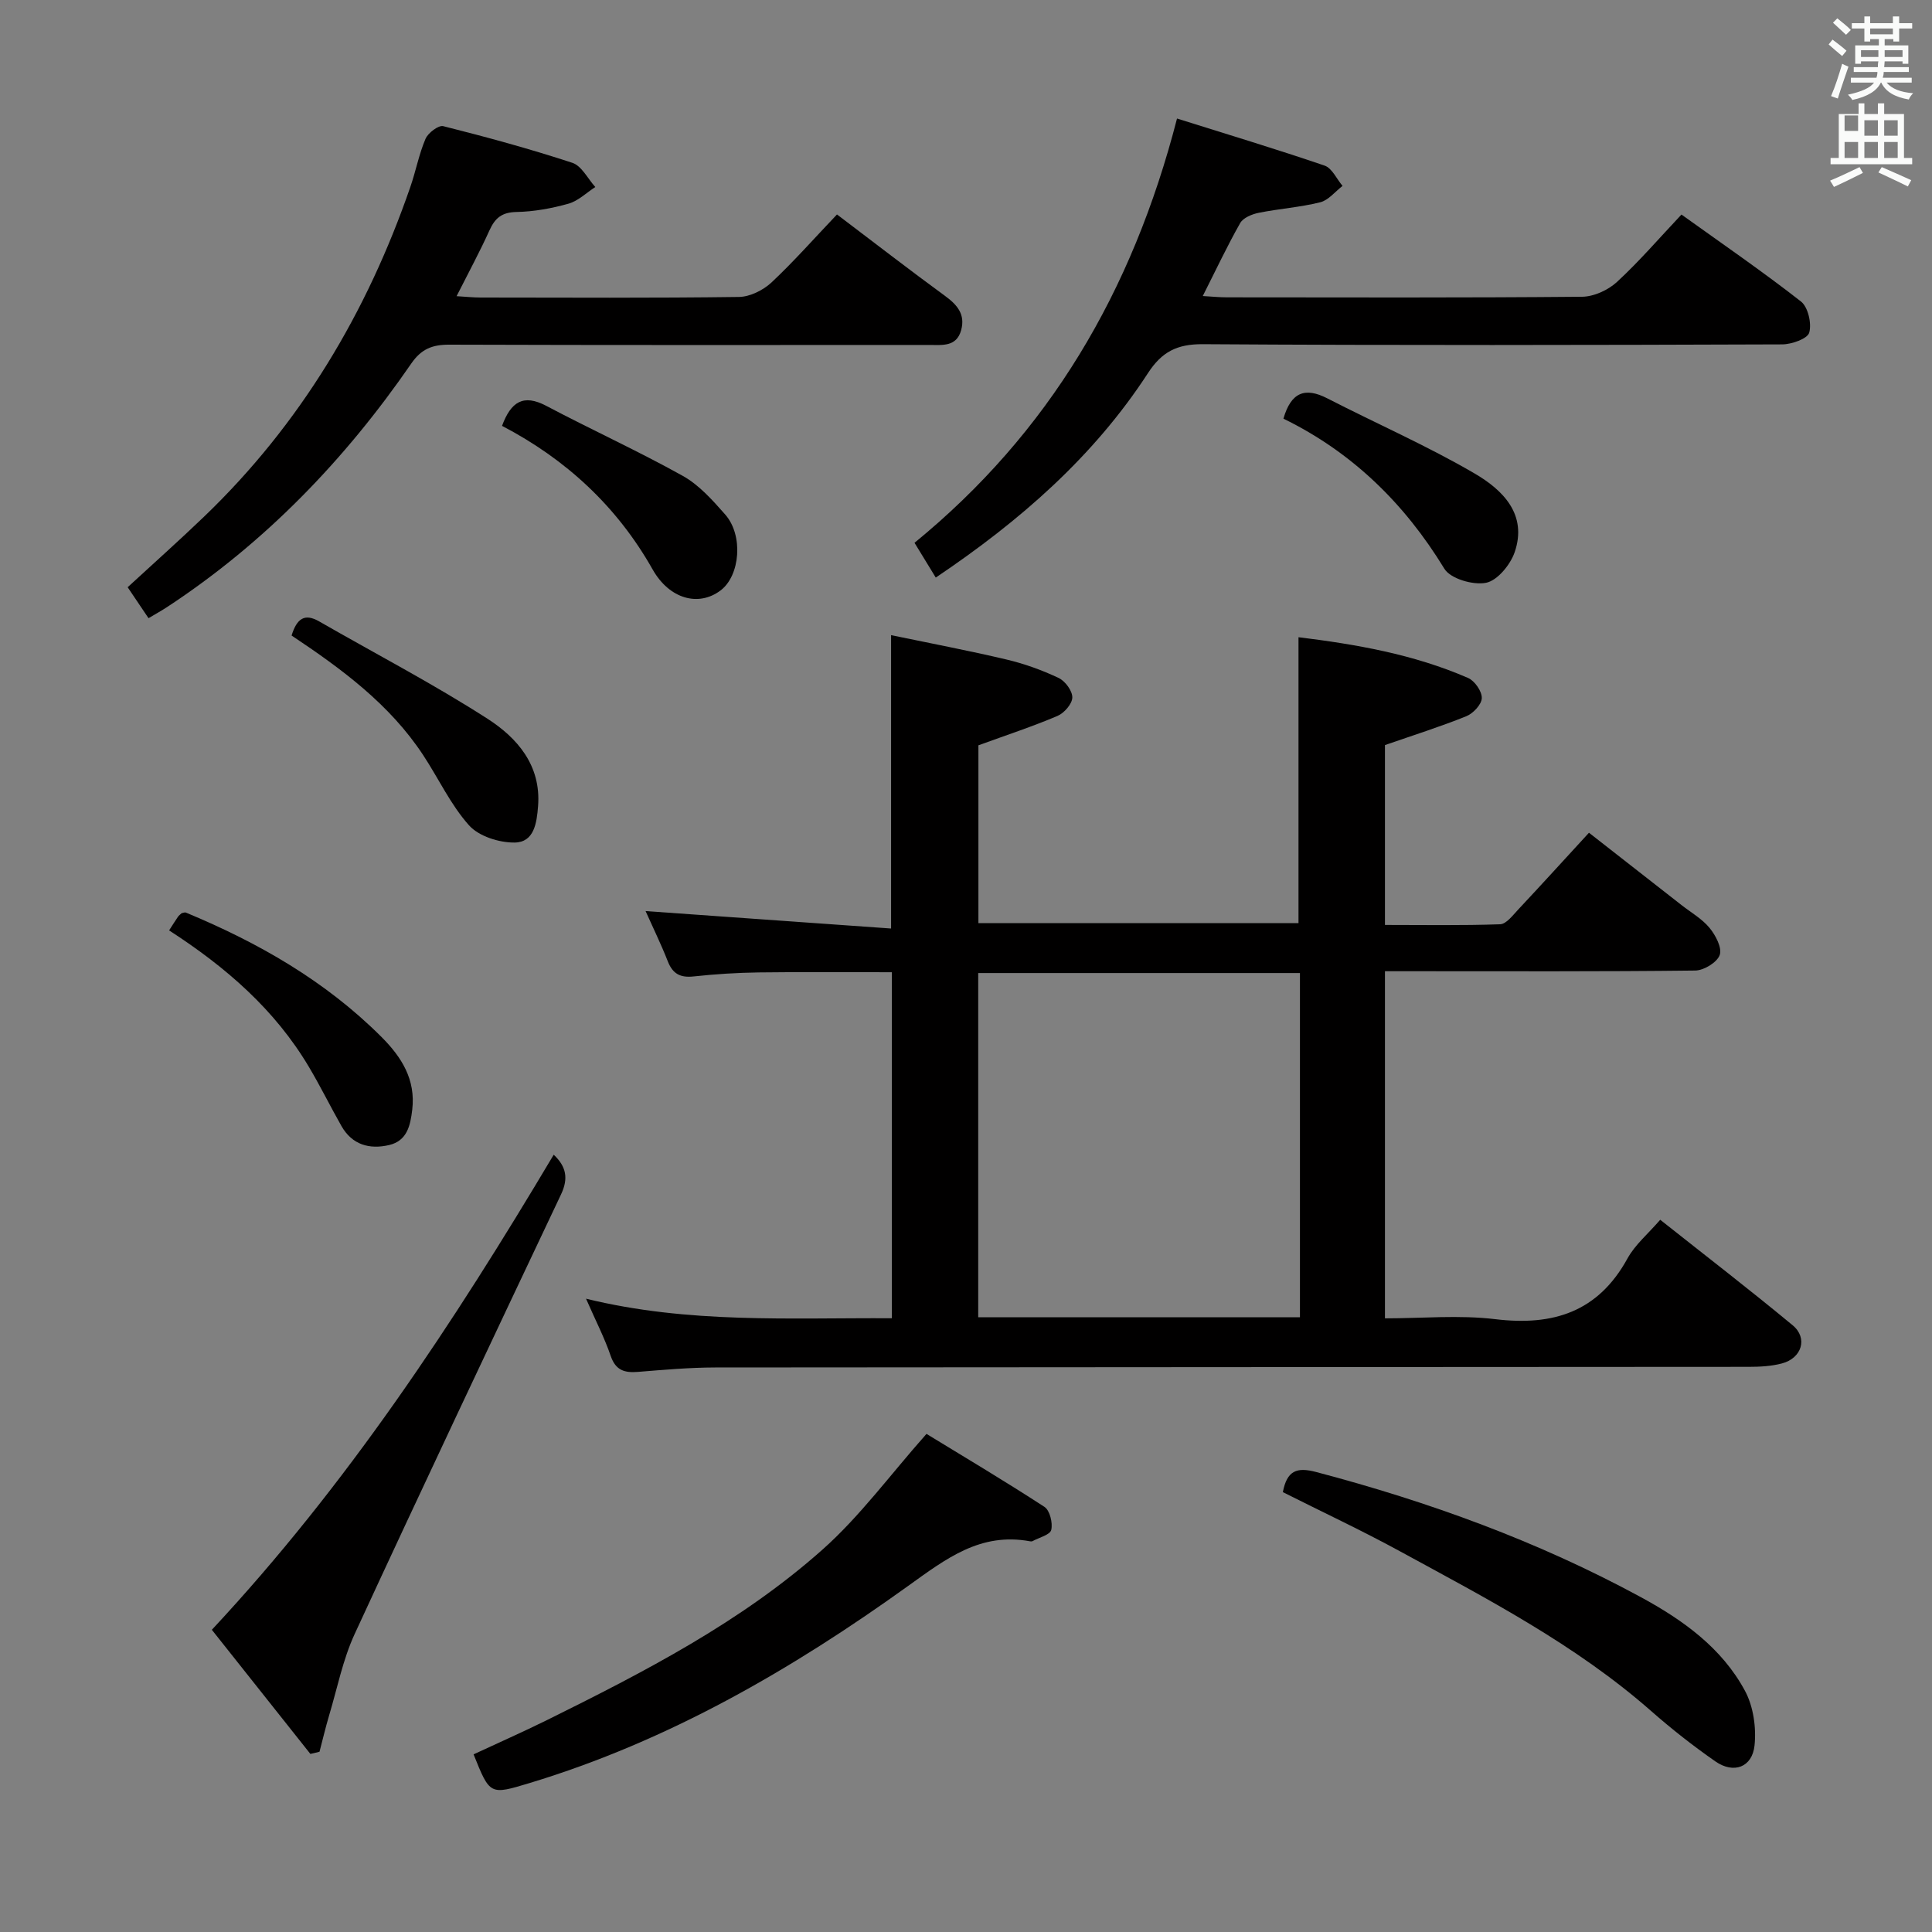 <svg enable-background="new 0 0 400 400" viewBox="0 0 400 400" xmlns="http://www.w3.org/2000/svg"><rect x="0" y="0" width="400" height="400" fill="#808080" stroke="none"/><path d="m378.6 9.2.8-1c.9.7 1.9 1.4 2.9 2.3l-.9 1.1c-1.1-.9-2-1.7-2.8-2.4zm.5 10.7c.9-2.1 1.6-4.3 2.3-6.7.4.2.8.4 1.3.6-.7 2.1-1.5 4.3-2.2 6.6zm.4-15.2.9-.9c1 .8 2 1.6 2.8 2.4l-1 1c-1-.9-1.9-1.8-2.7-2.5zm12.5-1.3h1.2v1.4h2.7v1.1h-2.7v2.7h-1.2v-.5h-1.8v1.3h4.9v3.8h-1.2v-.5h-3.7c0 .4-.1.9-.1 1.2h5.1v1h-5.2c0 .5-.1.9-.2 1.2h6v1h-5.2c1.1 1.3 2.9 2 5.5 2.2-.4.4-.7.8-.9 1.3-2.9-.5-4.8-1.6-5.7-3.5h-.1c-.8 1.7-2.7 2.9-5.9 3.6-.2-.4-.6-.8-.9-1.1 2.8-.6 4.6-1.4 5.4-2.5h-4.8v-1h5.3c.1-.3.2-.7.2-1.2h-4.9v-1h5c0-.4 0-.8.1-1.2h-3.6v.5h-1.2v-3.8h4.9v-1.3h-1.8v.5h-1.2v-2.7h-2.6v-1.1h2.6v-1.4h1.2v1.4h4.7v-1.4zm-6.7 8.4h3.6c0-.4 0-.9 0-1.4h-3.6zm1.9-4.7h4.7v-1.2h-4.7zm6.7 3.3h-3.7v1.4h3.7z" fill="#fafbfa"/><path d="m384.7 21.4h1.3v2.2h2.8v-2.2h1.3v2.2h4.1v9.1h1.7v1.3h-16.9v-1.3h1.7v-9.1h4.1v-2.2zm.3 13.2.7 1.2c-1.8.9-3.8 1.9-6 2.9-.2-.4-.5-.8-.8-1.3 2.4-1 4.4-2 6.1-2.8zm-3.1-7.5h2.8v-3.2h-2.8v4.2zm0 5.6h2.8v-3.3h-2.8zm4.1-4.6h2.8v-3.2h-2.8zm0 4.6h2.8v-3.3h-2.8zm3.6 1.9c2.1.9 4.1 1.8 6.1 2.7l-.7 1.3c-2.2-1.1-4.2-2-6.1-2.9zm3.3-9.7h-2.8v3.2h2.8zm-2.8 7.8h2.8v-3.3h-2.8z" fill="#fafbfa"/><g fill="#010000"><path d="m184.49 192.24c0-20.81 0-40.25 0-60.74 7.93 1.65 15.96 3.17 23.91 5.05 3.69.87 7.34 2.19 10.77 3.81 1.36.64 2.87 2.67 2.84 4.05-.02 1.32-1.68 3.22-3.06 3.81-5.15 2.19-10.48 3.94-16.38 6.09v36.82h66.27c0-19.69 0-39.22 0-59.2 11.79 1.45 23.81 3.51 35.12 8.44 1.37.6 2.87 2.76 2.83 4.16-.03 1.31-1.78 3.18-3.19 3.75-5.35 2.16-10.87 3.9-16.86 5.98v37.24c8.01 0 15.93.14 23.85-.14 1.28-.05 2.62-1.86 3.73-3.04 4.77-5.09 9.47-10.26 14.66-15.91 6.45 5.04 12.82 10.02 19.19 15 1.97 1.54 4.24 2.83 5.78 4.71 1.25 1.52 2.62 4.12 2.1 5.6-.54 1.53-3.28 3.2-5.07 3.22-19.49.23-38.99.14-58.48.14-1.81 0-3.61 0-5.76 0v71.87c7.69 0 15.36-.73 22.83.17 12.01 1.45 21.3-1.49 27.39-12.58 1.56-2.84 4.24-5.07 6.77-8 9.26 7.34 18.47 14.43 27.42 21.84 3.2 2.65 1.9 6.83-2.24 7.91-2.21.58-4.59.7-6.9.7-71.31.06-142.63.05-213.94.13-5.31.01-10.63.48-15.93.91-2.79.23-4.66-.26-5.7-3.3-1.28-3.75-3.12-7.3-5.11-11.85 21.28 5.21 42.15 3.93 63.32 4.05 0-23.91 0-47.49 0-71.64-9.12 0-18.37-.08-27.61.04-4.48.06-8.97.35-13.42.83-2.76.3-4.34-.52-5.36-3.13-1.38-3.52-3.05-6.93-4.6-10.4 17.09 1.21 33.84 2.4 50.83 3.61zm84.65 80.49c0-24.05 0-47.73 0-71.27-22.51 0-44.56 0-66.61 0v71.27z"/><path d="m243.69 24.54c10.47 3.29 20.58 6.34 30.56 9.75 1.54.53 2.49 2.76 3.71 4.2-1.53 1.17-2.91 2.96-4.62 3.39-4.17 1.04-8.52 1.33-12.74 2.18-1.39.28-3.2 1.02-3.83 2.12-2.69 4.74-5.01 9.69-7.75 15.11 1.86.11 3.44.27 5.02.27 24.5.02 49 .1 73.5-.12 2.45-.02 5.39-1.37 7.23-3.06 4.61-4.25 8.73-9.05 13.36-13.96 8.42 6.04 16.77 11.77 24.74 18 1.47 1.15 2.25 4.56 1.71 6.45-.37 1.27-3.62 2.42-5.59 2.43-40 .14-80 .22-119.99-.04-5.34-.03-8.48 1.61-11.32 5.98-11.25 17.3-26.46 30.58-43.94 42.34-1.5-2.46-2.83-4.63-4.4-7.2 27.8-22.73 45.07-51.85 54.35-87.84z"/><path d="m173.29 44.4c7.77 5.88 15 11.48 22.39 16.88 2.53 1.85 4.2 3.82 3.32 7.06-.95 3.5-3.88 3.08-6.53 3.08-33.16.01-66.32.05-99.47-.06-3.49-.01-5.77.89-7.84 3.89-13.73 19.93-30.27 37.11-50.59 50.45-1.1.72-2.26 1.36-3.82 2.29-1.41-2.09-2.75-4.08-4.32-6.41 5.4-4.98 10.72-9.71 15.85-14.64 19.95-19.16 33.7-42.23 42.68-68.25 1.14-3.29 1.78-6.77 3.14-9.95.53-1.23 2.69-2.87 3.67-2.62 8.98 2.26 17.94 4.7 26.73 7.59 1.92.63 3.19 3.28 4.75 5.01-1.84 1.19-3.54 2.88-5.55 3.45-3.49.98-7.17 1.65-10.78 1.72-3.01.06-4.42 1.24-5.58 3.8-1.98 4.38-4.27 8.61-6.81 13.63 1.9.11 3.44.28 4.98.28 17.83.02 35.66.12 53.48-.12 2.28-.03 5-1.39 6.72-2.98 4.61-4.32 8.79-9.07 13.58-14.1z"/><path d="m98.05 363.22c5.08-2.37 10.23-4.64 15.27-7.13 20.12-9.97 40.14-20.28 57.02-35.31 7.73-6.88 13.97-15.45 21.48-23.91 7.59 4.64 16.12 9.71 24.42 15.11 1.12.73 1.75 3.33 1.41 4.77-.25 1.03-2.51 1.58-3.89 2.33-.13.07-.33.06-.49.03-10.31-1.91-17.39 3.6-25.32 9.29-24.07 17.29-49.64 32.09-78.3 40.76-8.22 2.48-8.21 2.52-11.6-5.94z"/><path d="m64.26 363.13c-6.76-8.52-13.52-17.04-20.4-25.7 27.95-29.96 50.03-63.49 70.78-98.36 2.57 2.42 3.1 4.88 1.52 8.21-14.34 30.3-28.68 60.59-42.73 91.02-2.45 5.31-3.6 11.22-5.29 16.86-.74 2.48-1.33 5.01-1.99 7.52-.63.17-1.26.31-1.89.45z"/><path d="m265.6 308.93c.86-4.48 2.89-5.22 6.88-4.17 23.37 6.16 45.93 14.35 67.2 25.89 8.72 4.73 16.8 10.5 21.6 19.42 1.74 3.23 2.36 7.6 1.98 11.29-.47 4.56-4.33 5.95-8.11 3.32-4.62-3.22-9.08-6.72-13.31-10.44-15.65-13.75-33.99-23.25-52.08-33.11-7.85-4.28-15.97-8.08-24.16-12.2z"/><path d="m60.37 131.58c1.08-3.51 2.69-4.66 5.7-2.93 11.64 6.69 23.57 12.9 34.85 20.15 6.16 3.96 11.15 9.66 10.48 18.12-.27 3.48-.81 7.47-4.85 7.52-3.2.04-7.41-1.29-9.44-3.56-3.82-4.27-6.31-9.71-9.51-14.56-6.92-10.51-16.83-17.81-27.23-24.74z"/><path d="m103.94 88.17c1.85-5 4.41-6.65 9.16-4.14 9.37 4.95 19.03 9.35 28.27 14.5 3.37 1.88 6.16 5.03 8.77 7.99 3.8 4.3 3.11 12.65-.95 15.72-4.53 3.43-10.59 1.81-14.07-4.34-7.4-13.1-17.98-22.84-31.18-29.73z"/><path d="m35.01 192.63c.76-1.17 1.28-2.02 1.85-2.84.18-.26.46-.45.74-.72.26-.04.63-.23.89-.13 15.01 6.23 28.93 14.18 40.52 25.78 4.13 4.14 7.08 8.78 6.34 15.03-.39 3.32-1.08 6.45-4.79 7.32-4.07.95-7.66-.05-9.87-3.94-2.3-4.05-4.35-8.23-6.73-12.23-7.04-11.86-17.15-20.65-28.95-28.27z"/><path d="m265.72 86.68c1.58-5.48 4.46-6.57 9.07-4.21 10.16 5.22 20.68 9.82 30.53 15.57 5.75 3.36 11 8.44 8.26 16.33-.9 2.58-3.57 5.83-5.91 6.29-2.67.53-7.36-.83-8.63-2.91-8.28-13.58-19.16-24.16-33.32-31.07z"/></g></svg>